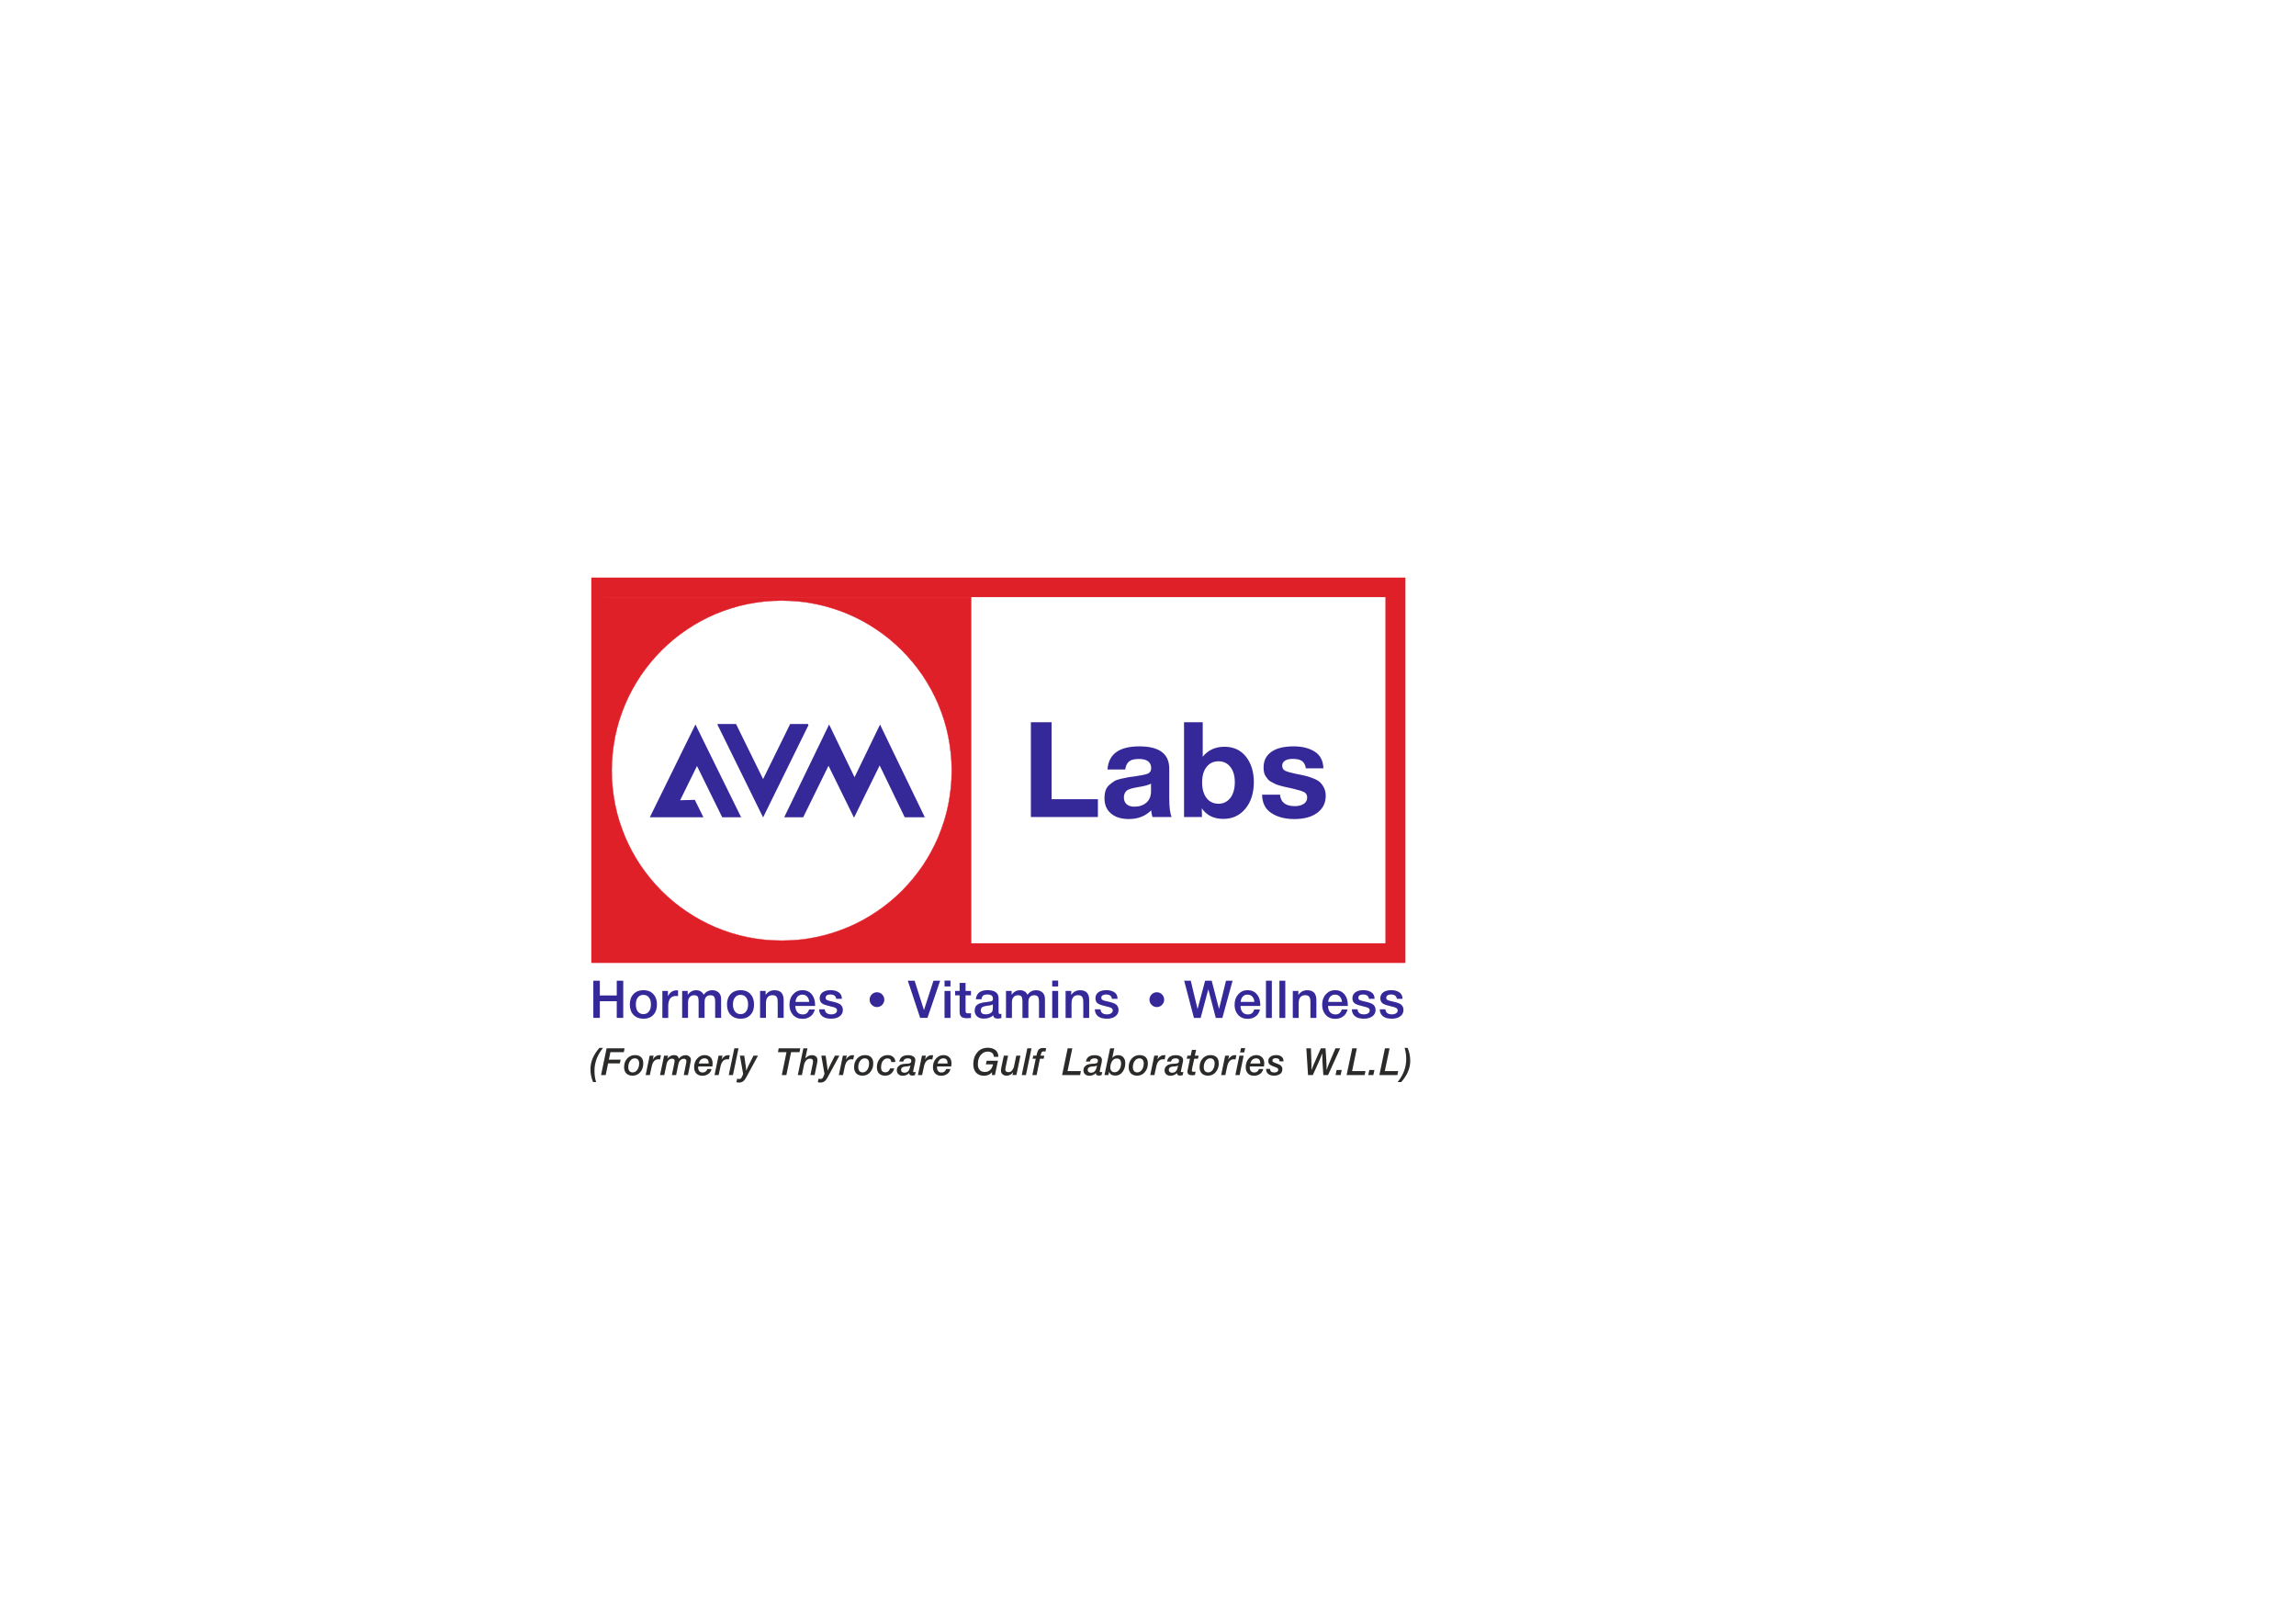 <?xml version="1.0" encoding="UTF-8"?>
<!DOCTYPE svg PUBLIC "-//W3C//DTD SVG 1.1//EN" "http://www.w3.org/Graphics/SVG/1.1/DTD/svg11.dtd">
<!-- Creator: CorelDRAW X7 -->
<svg xmlns="http://www.w3.org/2000/svg" xml:space="preserve" width="297mm" height="210mm" version="1.1" style="shape-rendering:geometricPrecision; text-rendering:geometricPrecision; image-rendering:optimizeQuality; fill-rule:evenodd; clip-rule:evenodd"
viewBox="0 0 29700 21000"
 xmlns:xlink="http://www.w3.org/1999/xlink">
 <defs>
  <style type="text/css">
   <![CDATA[
    .fil0 {fill:#2B2A29}
    .fil4 {fill:#352999}
    .fil2 {fill:#E02029}
    .fil3 {fill:#E02029;fill-rule:nonzero}
    .fil1 {fill:#352999}
   ]]>
  </style>
 </defs>
 <g id="Layer_x0020_1">
  <g id="_759720864">
   <path class="fil0" d="M7800 13553l-46 0c-78,88 -116,179 -116,274 0,60 11,116 34,168l39 0c-14,-43 -21,-92 -21,-147 0,-104 36,-202 110,-295zm280 5l-233 0 -72 346 60 0 31 -151 152 0 10 -48 -152 0 20 -97 173 0 11 -50zm241 195c0,-35 -9,-61 -28,-80 -19,-18 -46,-27 -79,-27 -41,0 -74,15 -101,44 -27,30 -40,67 -40,113 0,34 10,61 29,80 19,19 46,29 80,29 43,0 76,-16 102,-47 25,-31 37,-68 37,-112zm-110 -65c18,0 32,6 42,17 10,12 15,28 15,47 0,33 -8,61 -24,84 -16,22 -36,34 -59,34 -18,0 -33,-6 -43,-18 -10,-12 -15,-28 -15,-49 0,-32 8,-59 24,-82 17,-22 36,-33 60,-33zm338 -40c-6,-1 -12,-1 -19,-1 -35,0 -63,19 -86,56l11 -50 -51 0 -52 251 54 0 24 -111c13,-62 42,-93 86,-93 7,0 15,1 22,2l11 -54zm93 5l-52 0 -52 251 55 0 30 -144c4,-20 13,-36 26,-49 14,-13 29,-19 47,-19 9,0 17,3 22,8 6,5 9,12 9,21 0,7 -2,20 -6,38l-30 145 55 0 30 -145c4,-20 13,-36 26,-48 13,-12 27,-18 44,-18 10,0 18,3 24,8 6,5 9,12 9,21 0,8 -1,21 -5,37l-29 145 54 0 30 -147c5,-23 8,-41 8,-52 0,-17 -7,-31 -20,-41 -13,-11 -29,-17 -49,-17 -34,0 -62,15 -87,45 -7,-31 -27,-46 -62,-46 -17,0 -32,4 -47,12 -16,9 -28,19 -39,33l9 -38zm562 173l-53 0c-12,30 -32,45 -61,45 -18,0 -33,-5 -43,-17 -11,-11 -16,-26 -16,-46 0,-1 0,-6 1,-15l183 0c2,-15 3,-28 3,-39 0,-34 -9,-60 -27,-79 -19,-19 -44,-29 -76,-29 -39,0 -71,15 -97,45 -26,29 -39,67 -39,111 0,34 9,61 28,81 19,20 45,30 79,30 29,0 55,-8 76,-23 22,-14 36,-36 42,-64zm-166 -71c6,-21 15,-38 28,-50 13,-11 29,-17 47,-17 17,0 31,5 40,15 9,11 14,26 14,45l0 7 -129 0zm402 -107c-6,-1 -12,-1 -19,-1 -35,0 -64,19 -86,56l11 -50 -51 0 -52 251 53 0 24 -111c14,-62 42,-93 86,-93 8,0 15,1 22,2l12 -54zm113 -90l-54 0 -72 346 54 0 72 -346zm252 95l-58 0 -57 113c-14,28 -26,55 -37,82 -2,-27 -6,-59 -12,-98l-14 -97 -56 0 42 236 -9 24c-2,5 -4,9 -6,12 -1,4 -4,8 -7,14 -4,5 -8,9 -13,12 -5,3 -10,4 -16,4 -8,0 -17,-1 -27,-3l-9 45c11,2 22,4 33,4 21,0 38,-5 52,-15 15,-10 28,-27 41,-51l153 -282zm547 -95l-279 0 -10 50 111 0 -61 296 59 0 61 -296 109 0 10 -50zm93 0l-53 0 -72 346 53 0 27 -131c5,-23 14,-42 28,-58 13,-15 30,-23 51,-23 26,0 38,12 38,35 0,7 -1,19 -4,33l-30 144 55 0 31 -151c3,-18 5,-31 5,-42 0,-19 -6,-35 -19,-47 -13,-11 -31,-17 -52,-17 -34,0 -62,14 -86,42l28 -131zm413 95l-58 0 -57 113c-14,28 -26,55 -37,82 -2,-27 -6,-59 -12,-98l-14 -97 -56 0 41 236 -9 24c-2,5 -3,9 -5,12 -2,4 -4,8 -8,14 -3,5 -7,9 -12,12 -5,3 -10,4 -16,4 -8,0 -17,-1 -27,-3l-9 45c10,2 22,4 33,4 20,0 38,-5 52,-15 15,-10 28,-27 41,-51l153 -282zm190 -5c-6,-1 -12,-1 -19,-1 -35,0 -64,19 -86,56l11 -50 -51 0 -52 251 54 0 23 -111c14,-62 42,-93 87,-93 7,0 15,1 22,2l11 -54zm248 105c0,-35 -9,-61 -28,-80 -19,-18 -46,-27 -79,-27 -41,0 -75,15 -101,44 -27,30 -40,67 -40,113 0,34 10,61 29,80 19,19 46,29 80,29 42,0 76,-16 101,-47 26,-31 38,-68 38,-112zm-110 -65c18,0 32,6 42,17 10,12 14,28 14,47 0,33 -7,61 -23,84 -16,22 -36,34 -59,34 -18,0 -33,-6 -43,-18 -10,-12 -15,-28 -15,-49 0,-32 8,-59 24,-82 16,-22 36,-33 60,-33zm382 130l-54 0c-5,16 -13,29 -24,38 -10,9 -23,13 -37,13 -37,0 -56,-22 -56,-66 0,-18 3,-36 8,-52 5,-17 15,-32 28,-44 13,-12 28,-18 47,-18 15,0 27,4 35,12 9,8 13,19 13,33l0 2 53 0 0 -3c0,-26 -9,-47 -27,-63 -18,-16 -42,-24 -72,-24 -42,0 -76,16 -101,46 -26,31 -38,68 -38,111 0,35 9,61 27,80 19,19 45,29 79,29 30,0 56,-8 76,-25 20,-16 35,-39 43,-69zm65 -89l51 0c7,-28 27,-41 59,-41 30,0 45,10 45,31 0,14 -5,24 -13,29 -4,3 -9,5 -16,6 -8,1 -14,2 -19,3 -6,0 -13,0 -22,1 -8,0 -13,1 -14,1 -18,1 -34,4 -49,9 -14,6 -27,15 -38,27 -11,13 -16,29 -16,48 0,21 7,38 21,51 14,12 32,19 56,19 33,0 60,-12 82,-34 1,12 5,20 12,25 6,4 15,7 28,7 10,0 22,-2 35,-6l9 -41c-10,2 -17,3 -21,3 -7,0 -11,-3 -11,-10 0,-3 2,-12 5,-28l17 -76c4,-18 6,-33 6,-44 0,-19 -8,-34 -25,-45 -17,-11 -40,-17 -69,-17 -65,0 -103,27 -113,82zm144 51l-11 42c-4,14 -11,26 -22,36 -12,10 -27,16 -46,16 -13,0 -24,-4 -31,-10 -8,-6 -11,-15 -11,-26 0,-26 17,-41 52,-44l13 -1c10,-1 17,-2 22,-2 5,-1 11,-2 18,-4 7,-2 13,-4 16,-7zm294 -132c-6,-1 -12,-1 -19,-1 -35,0 -63,19 -86,56l11 -50 -51 0 -52 251 54 0 24 -111c13,-62 42,-93 86,-93 7,0 15,1 22,2l11 -54zm223 178l-54 0c-11,30 -31,45 -61,45 -18,0 -32,-5 -42,-17 -11,-11 -16,-26 -16,-46 0,-1 0,-6 1,-15l183 0c2,-15 3,-28 3,-39 0,-34 -9,-60 -28,-79 -18,-19 -43,-29 -75,-29 -39,0 -71,15 -97,45 -27,29 -40,67 -40,111 0,34 10,61 29,81 19,20 45,30 79,30 29,0 55,-8 76,-23 22,-14 36,-36 42,-64zm-166 -71c5,-21 15,-38 28,-50 13,-11 29,-17 47,-17 17,0 31,5 40,15 9,11 14,26 14,45l0 7 -129 0zm781 -36l-146 0 -10 47 93 0c-16,66 -52,98 -107,98 -29,0 -51,-8 -66,-26 -16,-17 -24,-42 -24,-74 0,-27 4,-53 13,-77 9,-24 24,-45 44,-61 20,-17 43,-25 71,-25 24,0 43,6 57,17 13,11 21,28 22,50l58 0c0,-38 -13,-68 -39,-88 -25,-19 -57,-29 -96,-29 -58,0 -105,20 -138,61 -34,40 -51,91 -51,151 0,46 12,83 36,110 25,27 59,40 103,40 43,0 78,-15 103,-45l0 36 38 0 39 -185zm291 -66l-54 0 -28 133c-4,22 -13,41 -25,57 -13,16 -29,24 -49,24 -13,0 -22,-3 -29,-9 -7,-5 -11,-13 -11,-23 0,-9 3,-25 8,-49l28 -133 -55 0 -32 152c-3,17 -5,31 -5,41 0,20 7,36 20,48 13,12 31,18 53,18 35,0 63,-15 84,-45l-9 37 52 0 52 -251zm143 -95l-54 0 -72 346 54 0 72 -346zm165 95l-48 0 3 -11c0,-1 0,-1 0,-2 1,-1 1,-1 1,-2 0,0 0,-1 0,-2 2,-7 4,-12 5,-15 1,-3 3,-7 6,-12 3,-4 6,-7 11,-9 5,-1 11,-2 18,-2 6,0 13,1 20,2l9 -42c-16,-3 -29,-4 -40,-4 -24,0 -41,6 -53,17 -12,12 -20,28 -25,48l-8 34 -41 0 -9 40 41 0 -44 211 55 0 43 -211 48 0 8 -40zm363 -95l-60 0 -72 346 233 0 10 -51 -173 0 62 -295zm176 171l51 0c7,-28 27,-41 59,-41 30,0 45,10 45,31 0,14 -5,24 -13,29 -4,3 -9,5 -16,6 -8,1 -14,2 -19,3 -6,0 -13,0 -22,1 -8,0 -13,1 -14,1 -18,1 -34,4 -49,9 -14,6 -27,15 -38,27 -11,13 -16,29 -16,48 0,21 7,38 21,51 14,12 33,19 56,19 33,0 60,-12 83,-34 1,12 4,20 11,25 6,4 16,7 28,7 10,0 22,-2 35,-6l9 -41c-10,2 -17,3 -21,3 -7,0 -11,-3 -11,-10 0,-3 2,-12 5,-28l17 -76c4,-18 6,-33 6,-44 0,-19 -8,-34 -25,-45 -17,-11 -40,-17 -69,-17 -65,0 -103,27 -113,82zm144 51l-11 42c-4,14 -11,26 -22,36 -12,10 -27,16 -46,16 -13,0 -24,-4 -31,-10 -7,-6 -11,-15 -11,-26 0,-26 17,-41 52,-44l14 -1c9,-1 16,-2 21,-2 5,-1 11,-2 18,-4 7,-2 13,-4 16,-7zm222 -222l-53 0 -73 346 51 0 9 -43c11,34 38,50 81,50 39,0 70,-16 93,-48 24,-33 35,-70 35,-111 0,-33 -8,-58 -25,-77 -16,-19 -39,-28 -68,-28 -30,0 -55,12 -75,36l25 -125zm33 132c18,0 33,5 42,17 9,12 14,28 14,47 0,32 -8,59 -24,81 -17,22 -36,33 -59,33 -18,0 -31,-5 -41,-16 -11,-11 -16,-26 -16,-45 0,-29 8,-56 22,-80 15,-25 35,-37 62,-37zm402 63c0,-35 -9,-61 -28,-80 -19,-18 -46,-27 -79,-27 -41,0 -75,15 -101,44 -27,30 -40,67 -40,113 0,34 10,61 29,80 19,19 46,29 80,29 43,0 76,-16 101,-47 26,-31 38,-68 38,-112zm-110 -65c18,0 32,6 42,17 10,12 15,28 15,47 0,33 -8,61 -24,84 -16,22 -36,34 -59,34 -18,0 -33,-6 -43,-18 -10,-12 -15,-28 -15,-49 0,-32 8,-59 24,-82 17,-22 36,-33 60,-33zm338 -40c-6,-1 -12,-1 -19,-1 -35,0 -63,19 -86,56l11 -50 -51 0 -52 251 54 0 24 -111c13,-62 42,-93 86,-93 7,0 15,1 22,2l11 -54zm20 81l52 0c6,-28 26,-41 59,-41 29,0 44,10 44,31 0,14 -4,24 -13,29 -3,3 -9,5 -16,6 -7,1 -14,2 -19,3 -5,0 -12,0 -21,1 -9,0 -14,1 -14,1 -18,1 -35,4 -49,9 -15,6 -28,15 -38,27 -11,13 -17,29 -17,48 0,21 7,38 21,51 14,12 33,19 56,19 33,0 61,-12 83,-34 1,12 5,20 11,25 7,4 16,7 28,7 10,0 22,-2 36,-6l8 -41c-9,2 -16,3 -21,3 -7,0 -11,-3 -11,-10 0,-3 2,-12 6,-28l16 -76c4,-18 7,-33 7,-44 0,-19 -9,-34 -26,-45 -17,-11 -40,-17 -69,-17 -65,0 -103,27 -113,82zm144 51l-11 42c-3,14 -11,26 -22,36 -11,10 -26,16 -45,16 -14,0 -24,-4 -32,-10 -7,-6 -11,-15 -11,-26 0,-26 17,-41 52,-44l14 -1c9,-1 17,-2 22,-2 5,-1 11,-2 18,-4 7,-2 12,-4 15,-7zm265 -127l-49 0 16 -75 -54 0 -16 75 -42 0 -9 40 42 0 -26 126c-4,20 -7,34 -7,42 0,30 21,46 61,46 13,0 25,-1 36,-3l9 -44c-10,2 -18,2 -26,2 -16,0 -23,-5 -23,-16 0,-5 1,-15 4,-29l27 -124 48 0 9 -40zm260 100c0,-35 -9,-61 -28,-80 -19,-18 -46,-27 -79,-27 -41,0 -75,15 -101,44 -27,30 -40,67 -40,113 0,34 10,61 29,80 19,19 46,29 80,29 42,0 76,-16 101,-47 26,-31 38,-68 38,-112zm-110 -65c18,0 32,6 42,17 10,12 15,28 15,47 0,33 -8,61 -24,84 -16,22 -36,34 -59,34 -18,0 -33,-6 -43,-18 -10,-12 -15,-28 -15,-49 0,-32 8,-59 24,-82 16,-22 36,-33 60,-33zm338 -40c-6,-1 -12,-1 -19,-1 -35,0 -63,19 -86,56l11 -50 -51 0 -52 251 54 0 24 -111c13,-62 42,-93 86,-93 7,0 15,1 22,2l11 -54zm94 5l-55 0 -52 251 55 0 52 -251zm20 -97l-54 0 -12 55 54 0 12 -55zm233 270l-54 0c-11,30 -32,45 -61,45 -18,0 -32,-5 -43,-17 -10,-11 -16,-26 -16,-46 0,-1 1,-6 1,-15l183 0c2,-15 4,-28 4,-39 0,-34 -10,-60 -28,-79 -19,-19 -44,-29 -76,-29 -39,0 -71,15 -97,45 -26,29 -39,67 -39,111 0,34 9,61 28,81 19,20 45,30 79,30 30,0 55,-8 77,-23 21,-14 35,-36 42,-64zm-167 -71c6,-21 15,-38 28,-50 14,-11 29,-17 47,-17 18,0 31,5 40,15 9,11 14,26 14,45l0 7 -129 0zm429 -28l0 -6c0,-23 -8,-42 -25,-55 -16,-13 -40,-20 -69,-20 -31,0 -56,7 -74,21 -19,14 -28,32 -28,56 0,8 2,16 4,23 3,7 6,13 10,17 4,4 9,9 17,13 7,4 13,7 18,9 4,2 11,4 20,8 1,0 2,0 3,1 23,8 38,15 46,20 7,5 11,12 11,22 0,11 -5,19 -14,26 -9,6 -21,9 -36,9 -37,0 -56,-15 -56,-46l0 -1 -51 0 0 5c0,26 9,46 27,61 18,14 43,22 76,22 29,0 54,-7 76,-21 21,-14 31,-35 31,-64 0,-31 -20,-54 -62,-68 -2,-1 -6,-2 -11,-4 -20,-7 -34,-13 -43,-18 -9,-5 -13,-12 -13,-21 0,-10 4,-17 12,-22 7,-6 18,-8 32,-8 16,0 28,3 36,9 8,6 12,16 12,32l51 0zm734 -169l-61 0 -62 146c-22,51 -40,96 -54,136 2,-20 1,-65 -3,-135l-10 -147 -60 0 -71 160c-22,48 -39,90 -51,123 1,-22 1,-63 -1,-122l-6 -161 -59 0 22 346 62 0 76 -168c14,-33 30,-70 46,-113 0,38 1,70 2,97l12 184 61 0 157 -346zm20 281l-66 0 -14 65 66 0 14 -65zm195 -281l-59 0 -73 346 233 0 11 -51 -173 0 61 -295zm228 281l-66 0 -14 65 66 0 14 -65zm196 -281l-60 0 -72 346 233 0 10 -51 -173 0 62 -295zm267 163c0,-60 -12,-116 -34,-168l-39 0c14,43 21,92 21,147 0,104 -37,202 -111,295l46 0c78,-88 117,-179 117,-274z"/>
   <path class="fil1" d="M10725 9370l126 262 203 420 199 -411 131 -270 126 262 453 937 -260 0 -324 -670 -201 408 -128 262 -6 0 -121 -247 -206 -419 -327 666 -246 0 447 -923 134 -277zm-267 8l-465 946 -121 246 -2 0 -121 -246 -469 -953 4 -7 237 0 350 712 350 -712 230 0 7 14zm-1320 281l449 911 -245 0 -326 -663 0 -1 0 1 -218 443 190 -5 111 225 -409 0 -284 0 468 -952 122 -248 142 289z"/>
   <g>
    <path class="fil2" d="M12562 7723l0 4487 -4754 0 0 -4487 4754 0zm-4649 2244c0,1214 985,2199 2199,2199 1214,0 2199,-985 2199,-2199 0,-1215 -985,-2199 -2199,-2199 -1214,0 -2199,984 -2199,2199z"/>
    <path id="1" class="fil3" d="M12560 12210l0 -4487 4 0 0 4487 -2 2 -2 -2zm4 0l0 2 -2 0 2 -2zm-4756 -3l4754 0 0 5 -4754 0 -3 -2 3 -3zm0 5l-3 0 0 -2 3 2zm2 -4489l0 4487 -5 0 0 -4487 3 -2 2 2zm-5 0l0 -2 3 0 -3 2zm4757 3l-4754 0 0 -5 4754 0 2 2 -2 3zm0 -5l2 0 0 2 -2 -2zm-2450 4442l0 5 0 0 -113 -3 -112 -9 -110 -14 -109 -19 -106 -25 -105 -29 -102 -35 -100 -39 -97 -44 -95 -49 -92 -53 -90 -57 -86 -62 -83 -65 -80 -69 -76 -73 -73 -76 -70 -80 -65 -83 -61 -87 -58 -89 -53 -92 -48 -95 -44 -98 -40 -100 -34 -102 -30 -104 -24 -107 -20 -108 -14 -110 -8 -112 -3 -113 4 0 3 113 9 111 14 110 19 108 24 107 30 104 35 102 39 100 44 97 48 95 53 92 57 89 62 86 65 83 69 80 73 76 76 73 80 69 83 65 86 61 89 57 92 53 95 49 97 44 100 39 102 35 104 29 106 25 108 19 110 14 112 8 113 3 0 0zm2197 -2196l4 0 0 0 -3 113 -8 112 -14 110 -20 108 -24 107 -30 104 -34 102 -40 100 -44 98 -48 95 -53 92 -58 89 -61 87 -65 83 -70 80 -73 76 -76 73 -80 69 -83 65 -86 62 -90 57 -92 53 -95 49 -97 44 -100 39 -102 35 -105 29 -106 25 -109 19 -110 14 -112 9 -113 3 0 -5 113 -3 112 -8 110 -14 108 -19 106 -25 104 -29 102 -35 100 -39 97 -44 95 -49 92 -53 89 -57 86 -61 83 -65 80 -69 76 -73 73 -76 69 -80 65 -83 62 -86 57 -89 53 -92 48 -95 44 -97 39 -100 35 -102 30 -104 24 -107 19 -108 14 -110 9 -111 3 -113 0 0zm-2197 -2197l0 -5 0 0 113 3 112 9 110 14 109 19 106 25 105 29 102 35 100 39 97 44 95 49 92 53 90 57 86 62 83 65 80 69 76 73 73 77 70 79 65 84 61 86 58 89 53 92 48 95 44 98 40 100 34 102 30 104 24 107 20 108 14 111 8 111 3 114 -4 0 -3 -113 -9 -112 -14 -110 -19 -108 -24 -106 -30 -105 -35 -102 -39 -99 -44 -98 -48 -94 -53 -92 -57 -90 -62 -86 -65 -83 -69 -79 -73 -77 -76 -72 -80 -70 -83 -65 -86 -61 -89 -57 -92 -53 -95 -49 -97 -44 -100 -39 -102 -34 -104 -30 -106 -25 -108 -19 -110 -14 -112 -8 -113 -3 0 0zm-2197 2197l-4 0 0 0 3 -114 8 -111 14 -111 20 -108 24 -107 30 -104 34 -102 40 -100 44 -98 48 -95 53 -92 58 -89 61 -86 65 -84 70 -79 73 -77 76 -73 80 -69 83 -65 86 -62 90 -57 92 -53 95 -49 97 -44 100 -39 102 -35 105 -29 106 -25 109 -19 110 -14 112 -9 113 -3 0 5 -113 3 -112 8 -110 14 -108 19 -106 25 -104 30 -102 34 -100 39 -97 44 -95 49 -92 53 -89 57 -86 61 -83 65 -80 70 -76 72 -73 77 -69 79 -65 83 -62 86 -57 90 -53 92 -48 94 -44 98 -39 99 -35 102 -30 105 -24 106 -19 108 -14 110 -9 112 -3 113 0 0z"/>
   </g>
   <g>
    <path class="fil2" d="M7735 7555l10360 0 0 4813 -10360 0 0 -4813zm0 83l0 4647 10272 0 0 -4647 -10272 0z"/>
    <path id="1" class="fil3" d="M18095 7641l-10360 0 0 -171 10360 0 85 85 -85 86zm0 -171l85 0 0 85 -85 -85zm-85 4898l0 -4813 170 0 0 4813 -85 86 -85 -86zm170 0l0 86 -85 0 85 -86zm-10445 -85l10360 0 0 171 -10360 0 -86 -86 86 -85zm0 171l-86 0 0 -86 86 86zm85 -4899l0 4813 -171 0 0 -4813 86 -85 85 85zm-171 0l0 -85 86 0 -86 85zm0 4730l0 -4647 171 0 0 4647 -85 86 -86 -86zm86 86l-86 0 0 -86 86 86zm10272 0l-10272 0 0 -171 10272 0 85 85 -85 86zm85 -86l0 86 -85 0 85 -86zm0 -4647l0 4647 -171 0 0 -4647 86 -85 85 85zm-85 -85l85 0 0 85 -85 -85zm-10272 0l10272 0 0 170 -10272 0 -86 -85 86 -85zm-86 85l0 -85 86 0 -86 85z"/>
   </g>
   <path class="fil4" d="M14202 10336l-599 0 0 -995 -268 0 0 1226 867 0 0 -231zm954 231c-21,-48 -31,-129 -31,-241l0 -384c0,-193 -129,-289 -387,-289 -261,0 -398,100 -412,299l229 0c8,-50 25,-85 52,-105 26,-21 67,-31 124,-31 106,0 160,40 160,119 0,35 -15,58 -44,71 -29,12 -87,24 -173,36 -39,4 -70,9 -91,13 -22,4 -51,10 -86,18 -36,8 -64,18 -84,31 -20,12 -41,29 -64,48 -22,20 -38,44 -48,72 -9,29 -14,62 -14,100 0,84 28,150 84,197 56,48 134,72 232,72 117,0 213,-38 288,-112 3,34 9,63 17,86l248 0zm-267 -432l0 100c0,62 -20,110 -59,145 -40,35 -92,53 -158,53 -42,0 -75,-11 -99,-32 -23,-22 -35,-50 -35,-87 0,-38 13,-68 38,-90 22,-17 69,-31 141,-43 86,-13 143,-29 172,-46zm669 -794l-242 0 0 1226 232 0 -2 -112c64,91 156,136 279,136 117,0 212,-44 285,-132 73,-88 109,-203 109,-345 0,-132 -34,-241 -101,-327 -68,-86 -161,-129 -279,-129 -118,0 -212,43 -281,129l0 -446zm205 505c63,0 114,24 153,74 38,49 57,114 57,196 0,85 -19,152 -57,203 -39,50 -90,76 -153,76 -66,0 -118,-25 -156,-74 -38,-50 -57,-117 -57,-203 0,-84 19,-150 58,-199 38,-49 90,-73 155,-73zm1356 91c-3,-98 -40,-169 -111,-215 -72,-46 -163,-69 -274,-69 -124,0 -220,23 -287,70 -68,48 -102,115 -102,202 0,23 2,44 6,64 4,19 11,37 22,52 11,15 21,29 30,40 10,12 24,23 43,32 19,10 34,18 45,24 12,7 30,13 54,20 25,7 43,12 54,15 11,3 30,7 57,13 28,5 46,9 54,12 3,1 8,2 14,3 71,16 119,31 146,45 26,14 39,37 39,71 0,33 -14,59 -43,80 -30,20 -69,30 -118,30 -118,0 -182,-50 -190,-148l-232 0c1,106 41,186 119,237 78,52 177,78 298,78 126,0 225,-27 297,-81 73,-54 109,-128 109,-221 0,-39 -8,-73 -23,-103 -15,-30 -32,-53 -51,-71 -20,-18 -47,-34 -83,-48 -36,-15 -66,-25 -90,-31 -25,-7 -58,-14 -99,-22 -6,-1 -15,-3 -28,-5 -71,-15 -120,-29 -148,-41 -27,-13 -41,-35 -41,-68 0,-27 12,-49 36,-64 24,-16 58,-23 102,-23 51,0 91,9 117,27 27,19 44,50 51,95l227 0z"/>
   <path class="fil4" d="M8062 12684l-84 0 0 191 -219 0 0 -191 -84 0 0 481 84 0 0 -216 219 0 0 216 84 0 0 -481zm262 122c-54,0 -97,17 -129,50 -32,34 -48,78 -48,135 0,57 16,102 48,135 32,33 75,50 129,50 53,0 96,-17 127,-50 31,-33 47,-78 47,-135 0,-57 -16,-101 -48,-135 -31,-33 -73,-50 -126,-50zm-1 61c30,0 54,11 71,33 18,22 26,52 26,90 0,39 -8,70 -26,92 -17,23 -41,34 -71,34 -30,0 -55,-11 -72,-33 -18,-22 -26,-53 -26,-92 0,-38 8,-69 26,-91 17,-22 41,-33 72,-33zm448 -57l-15 -2c-53,0 -92,26 -116,78l0 -70 -72 0 0 349 76 0 0 -153c0,-87 33,-131 100,-131 4,0 13,1 27,2l0 -73zm125 6l-72 0 0 349 76 0 0 -201c0,-27 7,-50 21,-67 13,-17 33,-25 59,-25 23,0 38,6 46,19 7,12 11,31 11,56l0 218 77 0 0 -205c0,-28 6,-49 19,-65 13,-15 32,-23 56,-23 25,0 41,7 50,21 8,14 12,33 12,58l0 214 77 0 0 -247c0,-35 -11,-62 -32,-82 -22,-19 -49,-29 -82,-29 -47,0 -84,20 -112,59 -8,-18 -20,-33 -37,-43 -17,-11 -37,-16 -60,-16 -44,0 -80,20 -109,59l0 -50zm685 -10c-54,0 -97,17 -129,50 -32,34 -48,78 -48,135 0,57 16,102 48,135 32,33 75,50 129,50 53,0 95,-17 126,-50 32,-33 47,-78 47,-135 0,-57 -16,-101 -47,-135 -31,-33 -73,-50 -126,-50zm-2 61c31,0 55,11 72,33 17,22 26,52 26,90 0,39 -9,70 -26,92 -17,23 -41,34 -71,34 -31,0 -55,-11 -72,-33 -18,-22 -27,-53 -27,-92 0,-38 9,-69 27,-91 17,-22 41,-33 71,-33zm325 -51l-72 0 0 349 76 0 0 -188c0,-70 29,-106 85,-106 15,0 27,3 36,7 10,5 16,12 21,22 4,9 7,18 8,28 1,9 2,20 2,34l0 203 77 0 0 -232c0,-41 -10,-72 -29,-94 -20,-21 -49,-32 -89,-32 -49,0 -87,20 -115,61l0 -52zm636 240l-74 0c-7,22 -18,39 -31,49 -13,10 -30,15 -51,15 -30,0 -53,-10 -70,-29 -16,-19 -25,-46 -26,-81l256 0 0 -8c0,-61 -15,-108 -44,-143 -30,-35 -70,-53 -120,-53 -49,0 -89,18 -121,54 -32,35 -47,80 -47,135 0,53 15,97 46,131 30,34 72,51 124,51 40,0 74,-11 102,-32 29,-21 47,-51 56,-89zm-72 -98l-178 0c3,-30 13,-54 28,-70 16,-16 36,-24 61,-24 25,0 46,8 61,25 16,17 25,40 28,69zm422 -40c0,-38 -14,-66 -41,-84 -27,-18 -62,-28 -104,-28 -45,0 -79,10 -104,28 -26,19 -38,45 -38,78 0,35 16,61 48,76 13,7 44,16 94,28 1,1 2,1 4,2 1,0 2,0 3,1l4 0c12,3 21,5 28,7 7,2 14,5 22,9 7,4 13,9 16,14 4,5 5,12 5,20 0,15 -6,27 -20,36 -14,10 -32,14 -54,14 -52,0 -80,-22 -84,-65l-73 0c1,39 15,70 42,90 26,21 64,31 113,31 47,0 83,-10 111,-31 27,-20 41,-48 41,-84 0,-14 -3,-28 -9,-39 -6,-12 -13,-21 -20,-27 -7,-7 -19,-13 -34,-19 -15,-6 -26,-10 -34,-12 -8,-2 -20,-5 -38,-9 -4,-1 -10,-3 -17,-4 -8,-2 -13,-3 -17,-4 -3,-1 -8,-2 -13,-4 -6,-1 -10,-2 -13,-4 -2,-1 -6,-2 -10,-4 -4,-2 -6,-4 -8,-5 -2,-2 -3,-4 -5,-7 -2,-2 -4,-5 -4,-8 -1,-3 -1,-7 -1,-11 0,-13 5,-23 16,-30 10,-7 26,-11 45,-11 46,0 71,19 76,56l73 0zm853 -234l160 481 94 0 164 -481 -86 0 -123 380 -121 -380 -88 0zm552 -2l-77 0 0 76 77 0 0 -76zm0 134l-77 0 0 349 77 0 0 -349zm265 0l-70 0 0 -104 -77 0 0 104 -58 0 0 57 58 0 0 166 0 5 0 4 0 4 0 29c0,6 1,14 2,25 1,11 3,18 5,22 3,5 6,10 11,17 4,6 10,11 16,13 7,3 16,6 26,8 10,2 21,3 35,3 19,0 36,-1 52,-3l0 -61c-8,1 -18,1 -31,1 -9,0 -17,-1 -23,-2 -5,-2 -9,-6 -12,-11 -2,-5 -3,-10 -4,-14 0,-4 0,-12 0,-23l0 -183 70 0 0 -57zm63 108l73 0c3,-23 10,-39 22,-48 11,-10 30,-14 55,-14 47,0 71,17 71,52 0,13 -1,22 -5,25 -3,5 -10,9 -20,12 -10,2 -28,5 -56,9 -12,1 -20,2 -23,3 -4,0 -12,2 -24,3 -11,2 -19,4 -24,6 -5,1 -12,3 -22,7 -9,3 -16,6 -20,10 -5,3 -10,8 -17,13 -6,6 -11,12 -14,18 -3,6 -5,14 -7,22 -3,9 -4,18 -4,28 0,32 11,57 32,76 21,19 49,28 85,28 52,0 93,-14 122,-42 5,28 24,42 56,42 14,0 30,-2 50,-7l0 -55c-6,1 -12,2 -18,2 -7,0 -11,-2 -14,-6 -2,-3 -4,-10 -4,-20l0 -177c0,-36 -13,-63 -38,-80 -26,-17 -61,-25 -104,-25 -93,0 -144,39 -152,118zm220 66l0 41c0,30 -5,50 -15,61 -18,18 -45,27 -79,27 -19,0 -35,-4 -46,-13 -11,-9 -16,-22 -16,-39 0,-9 1,-17 5,-23 3,-7 6,-12 11,-16 4,-4 10,-7 18,-9 8,-3 14,-5 20,-6 5,-1 12,-3 22,-4 3,0 10,-1 20,-3 10,-1 17,-2 22,-3 4,0 11,-2 18,-4 8,-3 15,-6 20,-9zm243 -174l-73 0 0 349 77 0 0 -201c0,-27 6,-50 20,-67 13,-17 33,-25 59,-25 23,0 39,6 46,19 7,12 11,31 11,56l0 218 77 0 0 -205c0,-28 6,-49 19,-65 13,-15 32,-23 57,-23 24,0 40,7 49,21 8,14 12,33 12,58l0 214 77 0 0 -247c0,-35 -11,-62 -32,-82 -22,-19 -49,-29 -82,-29 -47,0 -84,20 -112,59 -8,-18 -20,-33 -37,-43 -17,-11 -37,-16 -60,-16 -43,0 -80,20 -108,59l0 -50zm602 -134l-77 0 0 76 77 0 0 -76zm0 134l-77 0 0 349 77 0 0 -349zm169 0l-73 0 0 349 77 0 0 -188c0,-70 28,-106 85,-106 14,0 26,3 36,7 9,5 16,12 20,22 5,9 7,18 9,28 1,9 2,20 2,34l0 203 76 0 0 -232c0,-41 -9,-72 -29,-94 -19,-21 -49,-32 -88,-32 -49,0 -87,20 -115,61l0 -52zm599 102c0,-38 -13,-66 -40,-84 -27,-18 -62,-28 -105,-28 -44,0 -79,10 -104,28 -25,19 -37,45 -37,78 0,35 15,61 47,76 14,7 45,16 94,28 2,1 3,1 4,2 2,0 3,0 4,1l4 0c11,3 21,5 28,7 7,2 14,5 21,9 8,4 14,9 17,14 3,5 5,12 5,20 0,15 -7,27 -21,36 -13,10 -31,14 -54,14 -52,0 -80,-22 -84,-65l-73 0c2,39 16,70 42,90 27,21 65,31 114,31 46,0 83,-10 110,-31 28,-20 41,-48 41,-84 0,-14 -3,-28 -9,-39 -6,-12 -12,-21 -20,-27 -7,-7 -18,-13 -33,-19 -15,-6 -26,-10 -34,-12 -8,-2 -21,-5 -38,-9 -4,-1 -10,-3 -18,-4 -7,-2 -13,-3 -16,-4 -3,-1 -8,-2 -14,-4 -6,-1 -10,-2 -12,-4 -3,-1 -6,-2 -10,-4 -4,-2 -7,-4 -8,-5 -2,-2 -4,-4 -6,-7 -2,-2 -3,-5 -4,-8 -1,-3 -1,-7 -1,-11 0,-13 5,-23 16,-30 11,-7 26,-11 46,-11 46,0 71,19 75,56l73 0zm862 -234l126 481 87 0 99 -370 97 370 85 0 132 -481 -85 0 -90 366 -95 -366 -85 0 -98 366 -88 -366 -85 0zm980 372l-73 0c-8,22 -18,39 -31,49 -14,10 -31,15 -52,15 -29,0 -53,-10 -69,-29 -17,-19 -25,-46 -26,-81l256 0 0 -8c0,-61 -15,-108 -45,-143 -29,-35 -69,-53 -120,-53 -49,0 -89,18 -121,54 -31,35 -47,80 -47,135 0,53 15,97 46,131 31,34 72,51 125,51 39,0 73,-11 102,-32 28,-21 47,-51 55,-89zm-72 -98l-178 0c4,-30 13,-54 29,-70 15,-16 35,-24 60,-24 26,0 46,8 62,25 16,17 25,40 27,69zm226 -274l-76 0 0 481 76 0 0 -481zm174 0l-76 0 0 481 76 0 0 -481zm169 132l-72 0 0 349 76 0 0 -188c0,-70 29,-106 85,-106 15,0 27,3 36,7 10,5 17,12 21,22 4,9 7,18 8,28 2,9 2,20 2,34l0 203 77 0 0 -232c0,-41 -10,-72 -29,-94 -20,-21 -49,-32 -89,-32 -49,0 -87,20 -115,61l0 -52zm636 240l-74 0c-7,22 -18,39 -31,49 -13,10 -30,15 -51,15 -30,0 -53,-10 -70,-29 -16,-19 -25,-46 -26,-81l256 0 0 -8c0,-61 -15,-108 -44,-143 -30,-35 -70,-53 -120,-53 -49,0 -89,18 -121,54 -32,35 -47,80 -47,135 0,53 15,97 46,131 30,34 72,51 124,51 40,0 74,-11 102,-32 29,-21 47,-51 56,-89zm-72 -98l-178 0c3,-30 13,-54 28,-70 16,-16 36,-24 61,-24 25,0 46,8 61,25 16,17 25,40 28,69zm422 -40c0,-38 -14,-66 -41,-84 -27,-18 -62,-28 -104,-28 -45,0 -79,10 -104,28 -25,19 -38,45 -38,78 0,35 16,61 48,76 13,7 44,16 94,28 1,1 2,1 4,2 1,0 2,0 3,1l4 0c12,3 21,5 28,7 7,2 14,5 22,9 8,4 13,9 16,14 4,5 5,12 5,20 0,15 -6,27 -20,36 -14,10 -32,14 -54,14 -52,0 -80,-22 -84,-65l-73 0c1,39 15,70 42,90 26,21 64,31 113,31 47,0 83,-10 111,-31 27,-20 41,-48 41,-84 0,-14 -3,-28 -9,-39 -6,-12 -13,-21 -20,-27 -7,-7 -18,-13 -33,-19 -15,-6 -27,-10 -35,-12 -8,-2 -20,-5 -38,-9 -4,-1 -10,-3 -17,-4 -8,-2 -13,-3 -17,-4 -3,-1 -8,-2 -13,-4 -6,-1 -10,-2 -13,-4 -2,-1 -6,-2 -10,-4 -4,-2 -6,-4 -8,-5 -2,-2 -3,-4 -5,-7 -2,-2 -4,-5 -4,-8 -1,-3 -1,-7 -1,-11 0,-13 5,-23 16,-30 10,-7 26,-11 45,-11 46,0 71,19 76,56l73 0zm361 0c0,-38 -14,-66 -41,-84 -27,-18 -62,-28 -104,-28 -45,0 -79,10 -104,28 -25,19 -38,45 -38,78 0,35 16,61 48,76 13,7 45,16 94,28 1,1 3,1 4,2 1,0 2,0 3,1l4 0c12,3 21,5 28,7 7,2 14,5 22,9 8,4 13,9 16,14 4,5 6,12 6,20 0,15 -7,27 -21,36 -14,10 -32,14 -54,14 -52,0 -80,-22 -84,-65l-73 0c1,39 16,70 42,90 26,21 64,31 114,31 46,0 82,-10 110,-31 27,-20 41,-48 41,-84 0,-14 -3,-28 -9,-39 -6,-12 -13,-21 -20,-27 -7,-7 -18,-13 -33,-19 -15,-6 -27,-10 -35,-12 -7,-2 -20,-5 -38,-9 -4,-1 -9,-3 -17,-4 -8,-2 -13,-3 -17,-4 -3,-1 -8,-2 -13,-4 -6,-1 -10,-2 -13,-4 -2,-1 -5,-2 -10,-4 -4,-2 -6,-4 -8,-5 -1,-2 -3,-4 -5,-7 -2,-2 -4,-5 -4,-8 -1,-3 -1,-7 -1,-11 0,-13 5,-23 16,-30 11,-7 26,-11 45,-11 46,0 71,19 76,56l73 0z"/>
   <ellipse class="fil4" cx="14964" cy="12929" rx="95" ry="96"/>
   <ellipse class="fil4" cx="11344" cy="12929" rx="95" ry="96"/>
  </g>
 </g>
</svg>
